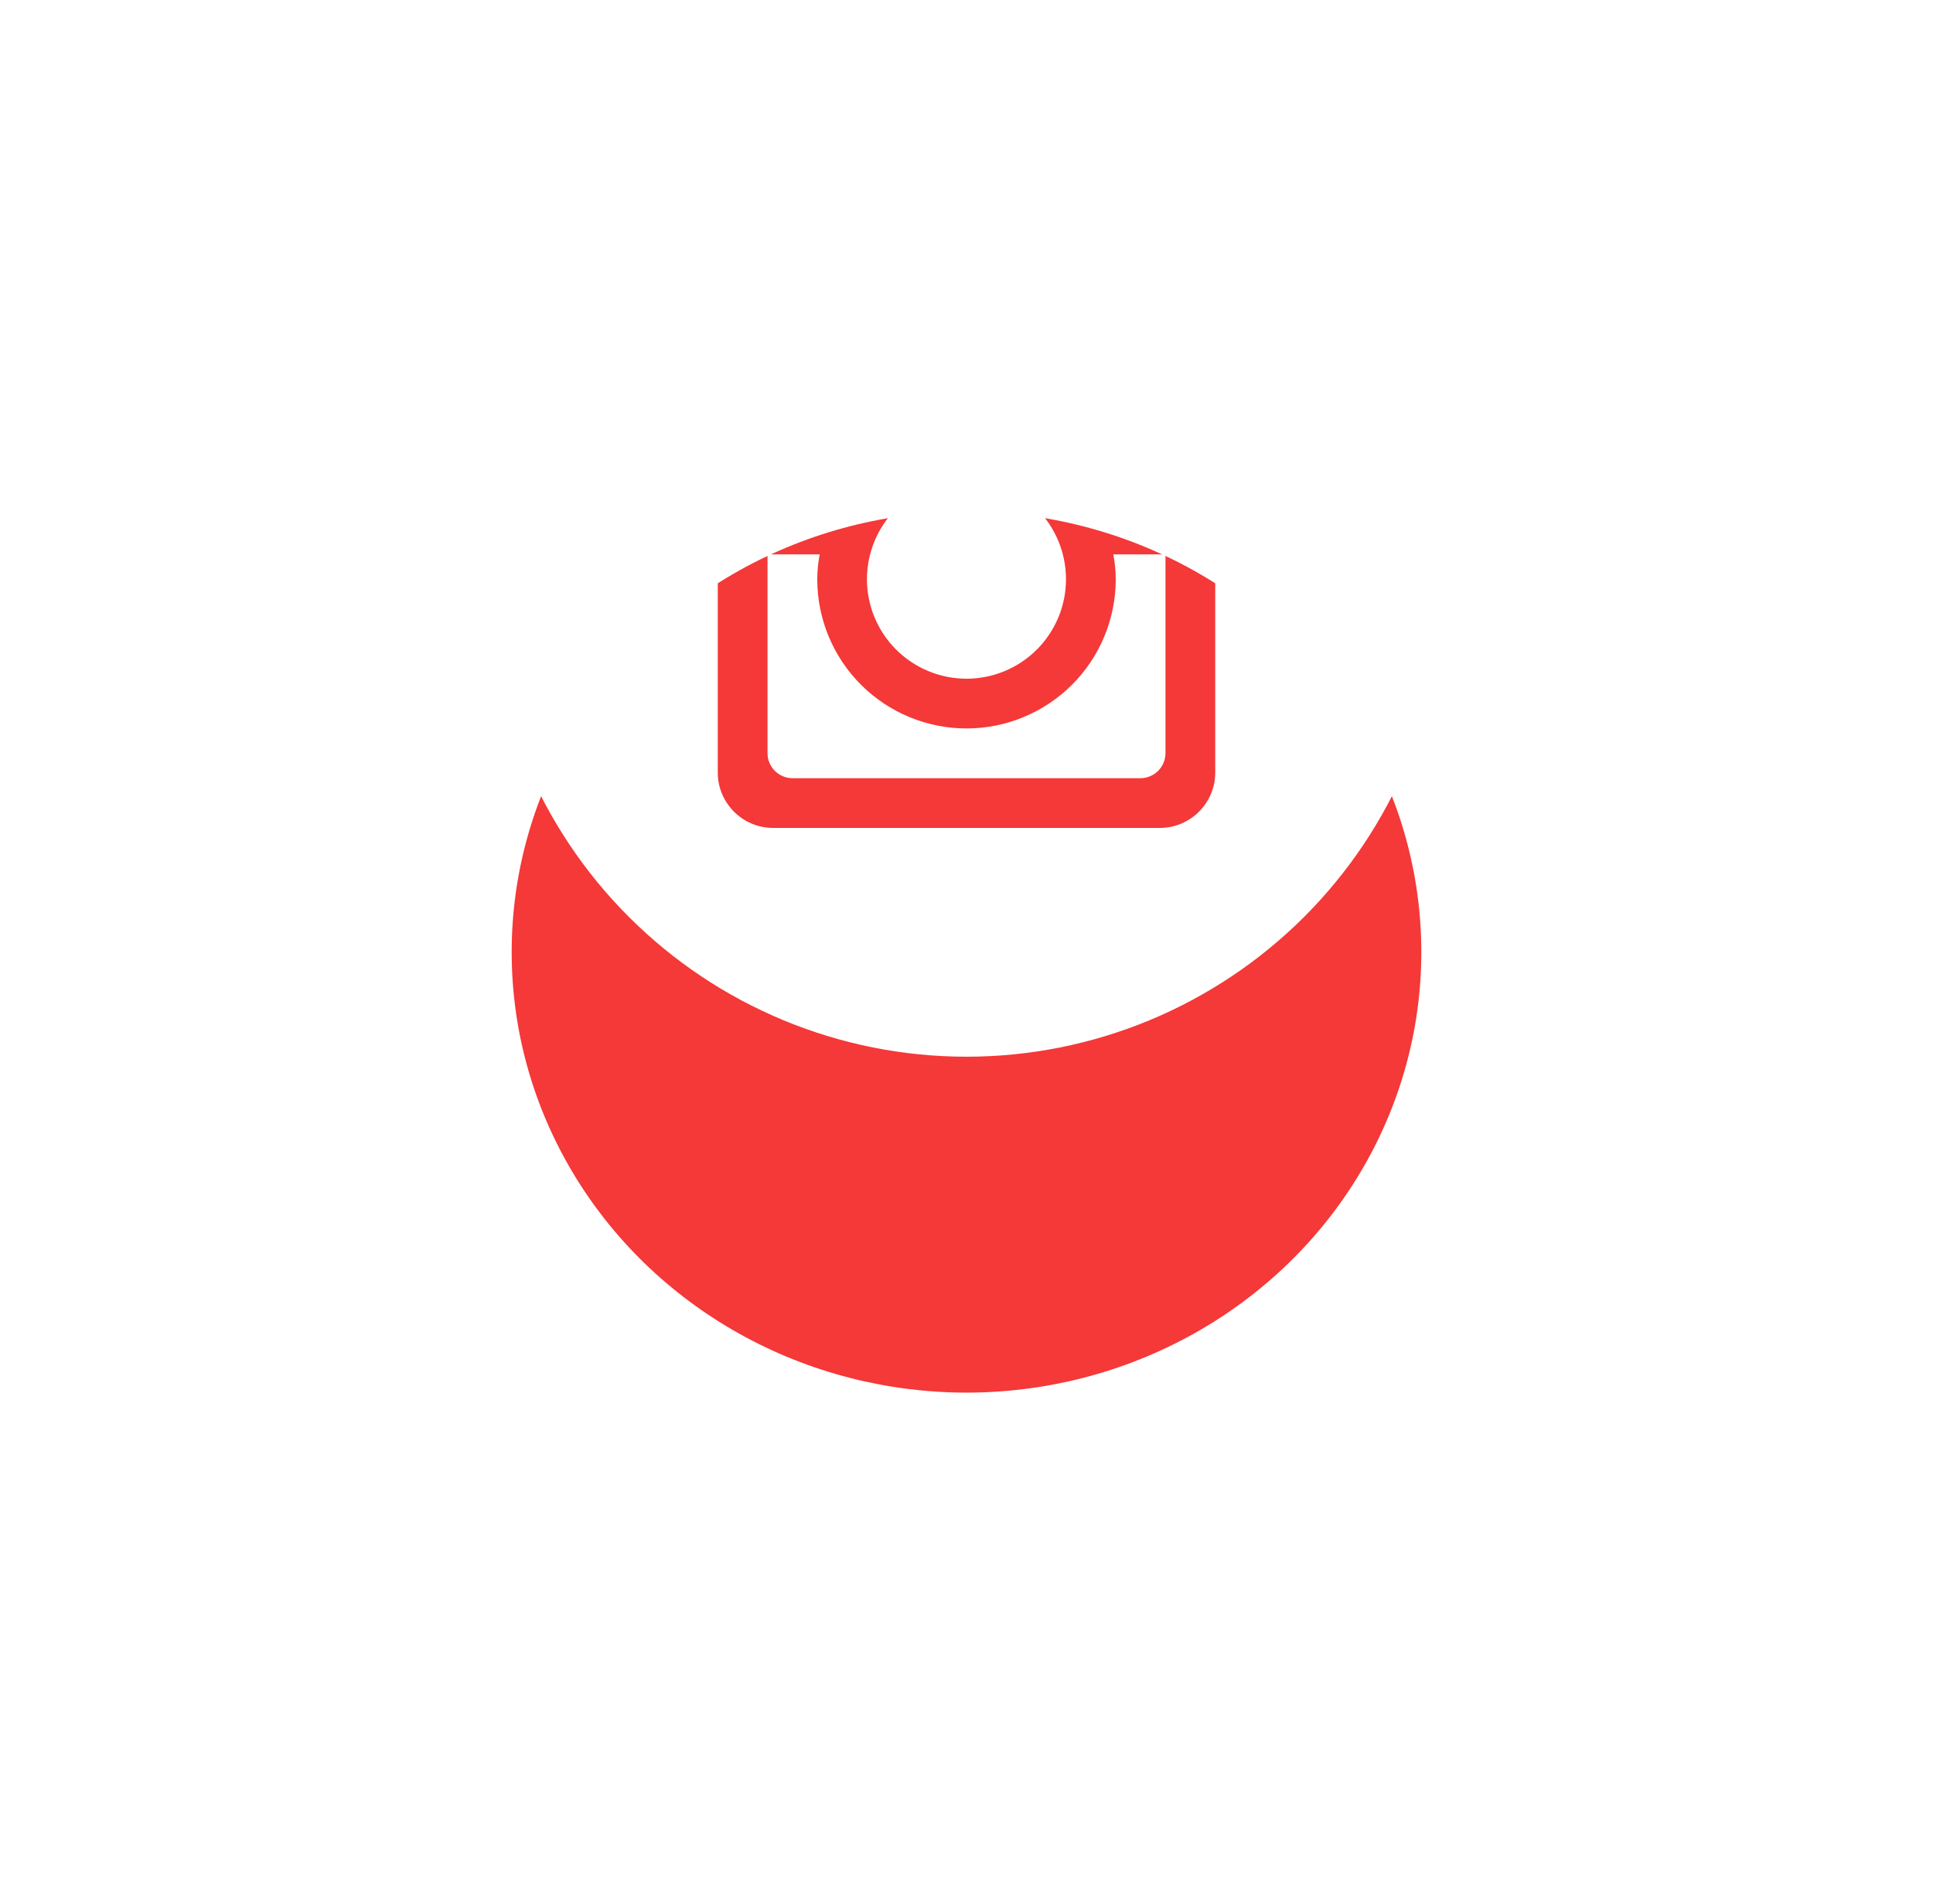 <svg width="68" height="67" viewBox="0 0 68 67" fill="none" xmlns="http://www.w3.org/2000/svg">
<g filter="url(#filter0_d)">
<ellipse cx="34" cy="20.5" rx="16" ry="15.5" fill="#F53838"/>
</g>
<path d="M39.25 20.381C39.25 21.773 38.697 23.108 37.712 24.093C36.728 25.077 35.392 25.631 34 25.631C32.608 25.631 31.272 25.077 30.288 24.093C29.303 23.108 28.75 21.773 28.75 20.381C28.75 20.081 28.782 19.789 28.836 19.506H27V26.5C27 26.987 27.394 27.381 27.88 27.381H40.121C40.355 27.38 40.578 27.287 40.743 27.122C40.907 26.957 41 26.733 41 26.5V19.506H39.164C39.218 19.789 39.25 20.081 39.25 20.381ZM34 23.881C34.46 23.881 34.915 23.79 35.34 23.614C35.764 23.438 36.15 23.18 36.475 22.855C36.8 22.529 37.058 22.143 37.234 21.719C37.41 21.294 37.5 20.839 37.5 20.379C37.5 19.919 37.409 19.464 37.233 19.039C37.057 18.614 36.799 18.229 36.474 17.904C36.149 17.579 35.763 17.321 35.338 17.145C34.913 16.969 34.458 16.879 33.998 16.879C33.07 16.879 32.179 17.248 31.523 17.905C30.867 18.561 30.498 19.452 30.498 20.381C30.498 21.309 30.867 22.199 31.524 22.856C32.181 23.512 33.072 23.881 34 23.881ZM38.2 16.706H40.298C40.438 16.706 40.571 16.65 40.67 16.552C40.769 16.453 40.825 16.32 40.825 16.181V14.082C40.825 13.943 40.77 13.809 40.671 13.71C40.572 13.611 40.438 13.556 40.298 13.556H38.2C38.06 13.556 37.926 13.611 37.828 13.71C37.729 13.809 37.673 13.943 37.673 14.082V16.181C37.675 16.469 37.911 16.706 38.2 16.706ZM34 3.581C29.544 3.581 25.271 5.351 22.121 8.501C18.97 11.652 17.2 15.925 17.2 20.381C17.2 24.836 18.97 29.109 22.121 32.26C25.271 35.411 29.544 37.181 34 37.181C36.206 37.181 38.391 36.746 40.429 35.902C42.467 35.057 44.319 33.82 45.879 32.26C47.439 30.7 48.677 28.848 49.521 26.81C50.365 24.771 50.8 22.587 50.8 20.381C50.8 18.174 50.365 15.99 49.521 13.951C48.677 11.913 47.439 10.061 45.879 8.501C44.319 6.941 42.467 5.704 40.429 4.859C38.391 4.015 36.206 3.581 34 3.581ZM42.75 27.186C42.75 28.256 41.875 29.131 40.806 29.131H27.194C26.125 29.131 25.25 28.256 25.25 27.186V13.575C25.25 12.506 26.125 11.631 27.194 11.631H40.806C41.875 11.631 42.75 12.506 42.75 13.575V27.186Z" fill="white"/>
<defs>
<filter id="filter0_d" x="0" y="0" width="68" height="67" filterUnits="userSpaceOnUse" color-interpolation-filters="sRGB">
<feFlood flood-opacity="0" result="BackgroundImageFix"/>
<feColorMatrix in="SourceAlpha" type="matrix" values="0 0 0 0 0 0 0 0 0 0 0 0 0 0 0 0 0 0 127 0"/>
<feOffset dy="13"/>
<feGaussianBlur stdDeviation="9"/>
<feColorMatrix type="matrix" values="0 0 0 0 0.066 0 0 0 0 0.073 0 0 0 0 0.138 0 0 0 0.08 0"/>
<feBlend mode="normal" in2="BackgroundImageFix" result="effect1_dropShadow"/>
<feBlend mode="normal" in="SourceGraphic" in2="effect1_dropShadow" result="shape"/>
</filter>
</defs>
</svg>
